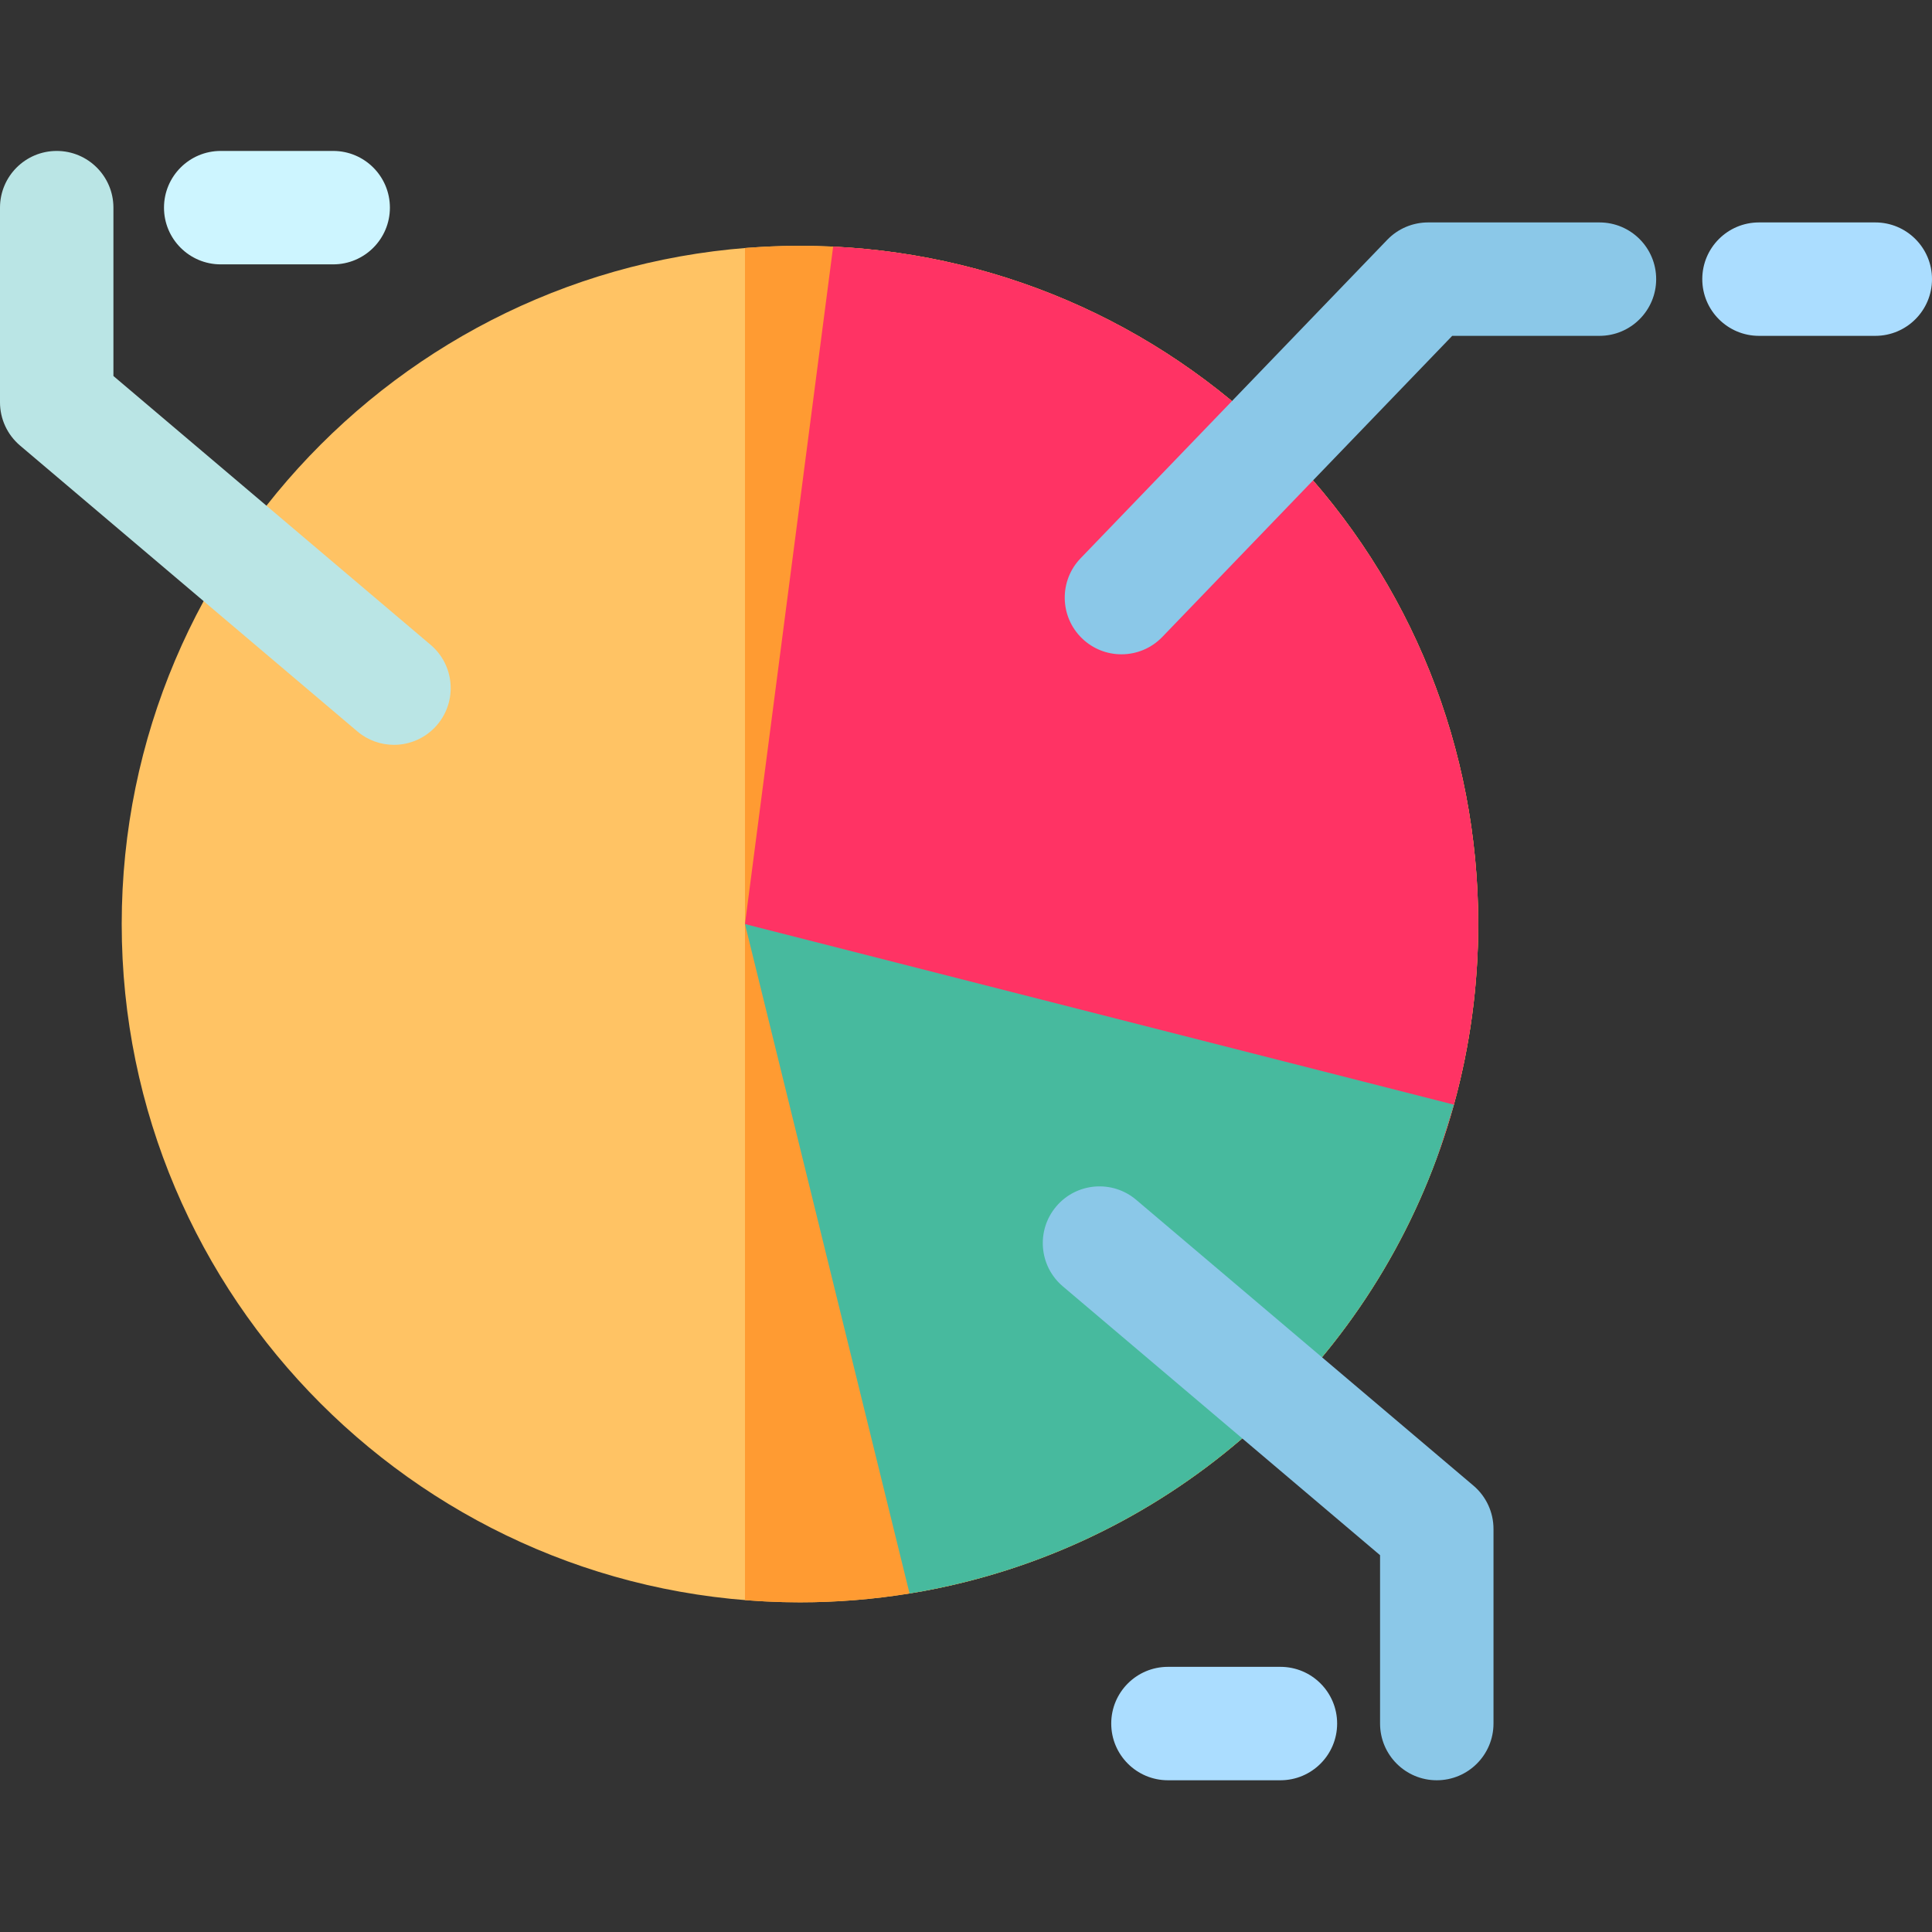 <svg height="24px" viewBox="0 -40 512 512" width="24px" xmlns="http://www.w3.org/2000/svg">
  <rect x="0" y="-40" width="512" height="512" fill="#333333" stroke="none"/>
  <path
    d="m391.746 204.883c0 16.262-2.176 32.352-6.453 47.863-17.184 62.383-66.859 110.875-129.633 126.535-4.82 1.203-9.699 2.215-14.621 3.008-9.559 1.562-19.277 2.344-29.035 2.344-99.113 0-179.75-80.637-179.75-179.75 0-99.113 80.637-179.742 179.75-179.742 2.805 0 5.672.07 8.738.211 46.199 2.223 89.234 21.883 121.227 55.367 32.102 33.586 49.777 77.684 49.777 124.164zm0 0"
    fill="#ffc364" />
  <path
    d="m341.969 80.719c-31.992-33.484-75.027-53.145-121.227-55.367-3.066-.141-5.934-.211-8.738-.211-4.906 0-9.77.207-14.578.594v358.305c4.809.387 9.672.594 14.578.594 9.758 0 19.477-.781 29.035-2.344 4.922-.793 9.801-1.805 14.621-3.008 62.773-15.66 112.449-64.152 129.633-126.535 4.277-15.512 6.453-31.602 6.453-47.863 0-46.48-17.676-90.578-49.777-124.164zm0 0"
    fill="#ff9b32" />
  <path
    d="m197.426 204.887 183.098 62.629c1.793-4.82 3.387-9.75 4.77-14.762v-.008c1.383-5.02 2.543-10.09 3.477-15.219 1.984-10.723 2.977-21.645 2.977-32.645 0-46.48-17.676-90.578-49.777-124.164-31.992-33.484-75.027-53.145-121.176-55.367zm0 0"
    fill="#ff3364" />
  <path
    d="m197.426 204.887c.012.062 43.613 177.402 43.613 177.402 4.922-.793 9.801-1.805 14.621-3.008 57.723-14.398 104.371-56.57 124.863-111.766 1.793-4.82 4.77-14.77 4.77-14.77zm0 0"
    fill="#47ba9e" />
  <path
    d="m380.758 431.789c-8.301 0-15.027-6.73-15.027-15.031v-44.617l-84.07-71.242c-6.332-5.367-7.113-14.852-1.746-21.184 5.367-6.332 14.848-7.117 21.184-1.75l89.379 75.746c3.367 2.855 5.312 7.051 5.312 11.465v51.582c0 8.301-6.73 15.031-15.031 15.031zm0 0"
    fill="#8bc8e8" />
  <path
    d="m297.195 133.398c-3.754 0-7.508-1.395-10.426-4.203-5.977-5.758-6.156-15.273-.398-21.25l81.262-84.395c2.832-2.945 6.742-4.605 10.828-4.605h45.414c8.301 0 15.027 6.73 15.027 15.027 0 8.301-6.727 15.031-15.027 15.031h-39.023l-76.828 79.789c-2.949 3.062-6.887 4.605-10.828 4.605zm0 0"
    fill="#8bc8e8" />
  <path
    d="m104.402 157.387c-3.434 0-6.887-1.172-9.711-3.566l-89.379-75.746c-3.371-2.855-5.312-7.047-5.312-11.465v-51.578c0-8.301 6.73-15.031 15.031-15.031 8.297 0 15.027 6.73 15.027 15.031v44.613l84.066 71.246c6.332 5.367 7.117 14.848 1.75 21.18-2.973 3.508-7.207 5.316-11.473 5.316zm0 0"
    fill="#bae5e5" />
  <path
    d="m88.297 30.059h-29.805c-8.301 0-15.031-6.73-15.031-15.027 0-8.301 6.73-15.031 15.031-15.031h29.805c8.301 0 15.031 6.73 15.031 15.031 0 8.297-6.73 15.027-15.031 15.027zm0 0"
    fill="#cdf5ff" />
  <g fill="#abddff">
    <path
      d="m339.328 431.789h-29.809c-8.301 0-15.031-6.73-15.031-15.031 0-8.301 6.73-15.027 15.031-15.027h29.809c8.301 0 15.027 6.727 15.027 15.027 0 8.301-6.727 15.031-15.027 15.031zm0 0" />
    <path
      d="m496.969 49.004h-30.816c-8.301 0-15.031-6.73-15.031-15.031 0-8.301 6.73-15.027 15.031-15.027h30.816c8.301 0 15.031 6.727 15.031 15.027 0 8.301-6.73 15.031-15.031 15.031zm0 0" />
  </g>
</svg>